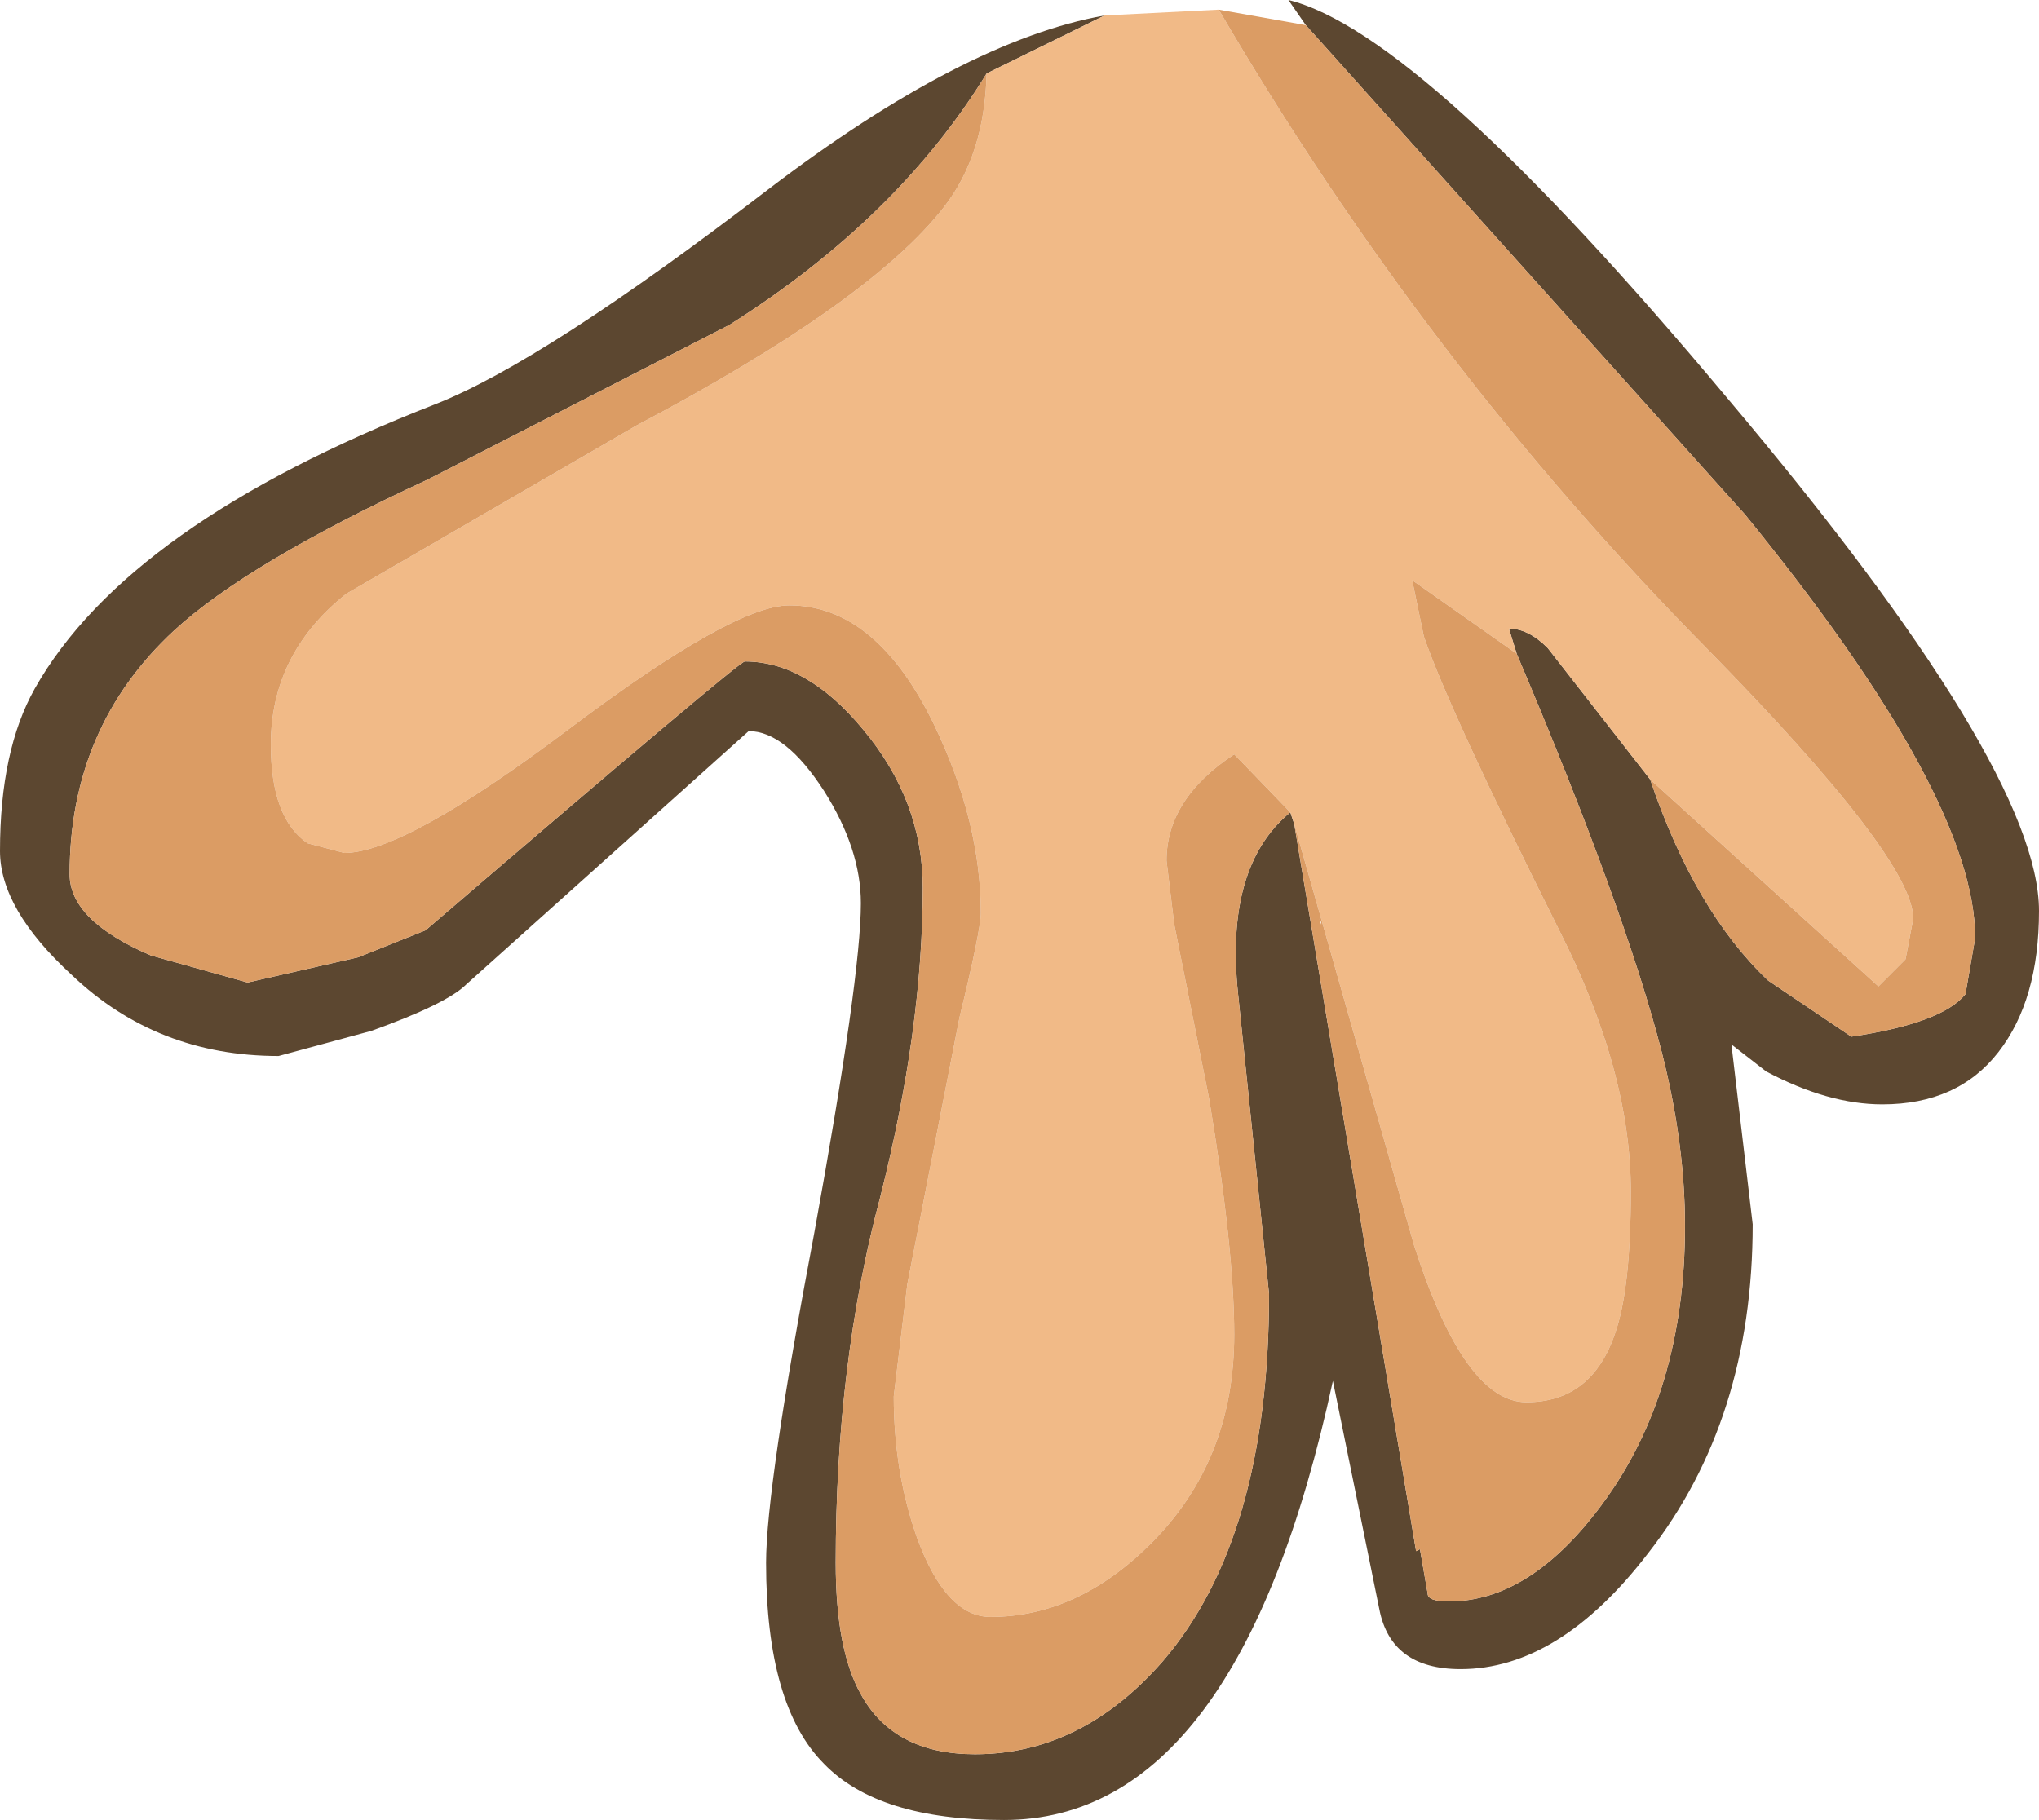 <?xml version="1.0" encoding="UTF-8" standalone="no"?>
<svg xmlns:ffdec="https://www.free-decompiler.com/flash" xmlns:xlink="http://www.w3.org/1999/xlink" ffdec:objectType="shape" height="47.05px" width="52.7px" xmlns="http://www.w3.org/2000/svg">
  <g transform="matrix(1.0, 0.0, 0.0, 1.0, 29.35, 3.55)">
    <path d="M4.4 -2.9 L3.95 -3.55 Q7.4 -2.7 15.3 6.75 23.35 16.3 23.35 20.0 23.35 22.3 22.3 23.65 21.25 25.0 19.3 25.0 17.9 25.0 16.3 24.15 L15.4 23.45 15.95 28.1 Q15.95 33.15 13.25 36.6 10.95 39.6 8.4 39.6 6.6 39.6 6.3 38.05 L5.1 32.15 Q2.65 43.5 -3.4 43.5 -6.65 43.5 -8.05 42.05 -9.55 40.55 -9.55 36.85 -9.55 34.9 -8.3 28.3 -7.1 21.7 -7.1 19.8 -7.1 18.4 -8.05 16.9 -9.05 15.35 -10.0 15.35 L-17.3 21.9 Q-17.8 22.4 -19.75 23.1 L-22.15 23.75 Q-25.3 23.75 -27.5 21.65 -29.35 19.95 -29.35 18.45 -29.35 15.85 -28.45 14.25 -26.05 10.0 -18.1 6.9 -15.3 5.8 -9.5 1.35 -4.45 -2.5 -0.8 -3.15 L-3.85 -1.65 Q-6.15 2.1 -10.5 4.85 L-18.3 8.85 Q-22.95 11.0 -24.85 12.75 -27.55 15.25 -27.55 19.05 -27.55 20.25 -25.45 21.15 L-22.95 21.85 -20.1 21.2 -18.35 20.5 Q-10.25 13.55 -10.1 13.55 -8.5 13.55 -7.05 15.3 -5.5 17.15 -5.5 19.4 -5.5 23.05 -6.6 27.4 -7.75 31.7 -7.75 36.85 -7.75 39.1 -7.1 40.25 -6.25 41.8 -4.15 41.8 -1.4 41.8 0.7 39.4 3.45 36.2 3.45 29.9 L2.65 22.15 Q2.3 18.85 4.0 17.45 L4.1 17.75 7.25 36.55 7.35 36.5 7.55 37.65 Q7.55 37.85 8.1 37.85 10.2 37.85 12.05 35.35 14.2 32.45 14.2 28.15 14.2 26.0 13.6 23.65 12.65 19.95 9.85 13.35 L9.65 12.7 Q10.15 12.7 10.65 13.2 L13.3 16.6 Q14.45 20.0 16.35 21.8 L18.5 23.25 Q20.85 22.9 21.45 22.15 L21.7 20.7 Q21.7 17.05 15.75 9.75 L4.4 -2.9" fill="#5c4730" fill-rule="evenodd" stroke="none"/>
    <path d="M-0.8 -3.15 L2.15 -3.3 Q7.5 5.85 14.75 13.2 20.1 18.65 20.1 20.2 L19.9 21.25 19.2 21.95 13.3 16.6 10.65 13.2 Q10.15 12.7 9.65 12.7 L9.85 13.35 7.15 11.45 7.45 12.9 Q8.1 14.8 10.95 20.5 12.8 24.15 12.8 27.25 12.8 29.75 12.4 30.9 11.8 32.7 10.1 32.7 8.5 32.7 7.2 28.65 L4.1 17.75 4.0 17.45 2.55 15.95 Q0.8 17.1 0.8 18.7 L1.0 20.35 1.9 24.85 Q2.55 28.75 2.55 30.95 2.55 34.2 0.4 36.35 -1.5 38.25 -3.75 38.25 -4.9 38.25 -5.65 36.2 -6.25 34.5 -6.25 32.55 L-5.9 29.65 -4.55 22.75 Q-4.0 20.5 -4.0 20.05 -4.0 17.7 -5.2 15.2 -6.7 12.1 -8.95 12.1 -10.4 12.1 -14.65 15.3 -18.9 18.5 -20.45 18.5 L-21.4 18.25 Q-22.35 17.6 -22.35 15.7 -22.35 13.35 -20.4 11.8 L-12.9 7.45 Q-6.85 4.25 -4.95 1.8 -3.9 0.45 -3.85 -1.65 L-0.8 -3.15" fill="#f1ba87" fill-rule="evenodd" stroke="none"/>
    <path d="M2.15 -3.3 L4.4 -2.9 15.75 9.75 Q21.7 17.05 21.7 20.7 L21.45 22.15 Q20.85 22.9 18.5 23.25 L16.35 21.8 Q14.45 20.0 13.3 16.6 L19.2 21.95 19.9 21.25 20.1 20.2 Q20.1 18.65 14.75 13.2 7.5 5.85 2.15 -3.3 M9.85 13.35 Q12.65 19.95 13.6 23.65 14.2 26.0 14.2 28.15 14.2 32.45 12.05 35.35 10.2 37.85 8.1 37.85 7.55 37.85 7.55 37.65 L7.35 36.5 7.25 36.55 4.1 17.75 7.2 28.65 Q8.5 32.7 10.1 32.7 11.8 32.7 12.4 30.9 12.8 29.75 12.8 27.25 12.8 24.15 10.95 20.5 8.1 14.8 7.45 12.9 L7.15 11.45 9.85 13.35 M4.0 17.45 Q2.3 18.85 2.65 22.15 L3.45 29.9 Q3.45 36.2 0.7 39.4 -1.4 41.8 -4.15 41.8 -6.25 41.8 -7.1 40.25 -7.75 39.1 -7.75 36.85 -7.75 31.7 -6.6 27.4 -5.5 23.05 -5.5 19.4 -5.5 17.15 -7.05 15.3 -8.5 13.55 -10.1 13.55 -10.25 13.55 -18.35 20.5 L-20.1 21.2 -22.95 21.85 -25.45 21.15 Q-27.55 20.25 -27.55 19.05 -27.55 15.25 -24.85 12.75 -22.95 11.0 -18.3 8.85 L-10.5 4.85 Q-6.15 2.1 -3.85 -1.65 -3.9 0.45 -4.95 1.8 -6.85 4.25 -12.9 7.45 L-20.4 11.8 Q-22.35 13.35 -22.35 15.7 -22.35 17.6 -21.4 18.25 L-20.45 18.5 Q-18.9 18.5 -14.65 15.3 -10.4 12.1 -8.95 12.1 -6.7 12.1 -5.2 15.2 -4.0 17.7 -4.0 20.05 -4.0 20.5 -4.55 22.75 L-5.9 29.65 -6.25 32.55 Q-6.25 34.5 -5.65 36.2 -4.9 38.25 -3.75 38.25 -1.5 38.25 0.4 36.35 2.55 34.2 2.55 30.95 2.55 28.75 1.9 24.85 L1.0 20.35 0.8 18.7 Q0.8 17.1 2.55 15.95 L4.0 17.45 M4.75 20.2 L4.8 20.35 4.8 20.3 4.75 20.2" fill="#db9c64" fill-rule="evenodd" stroke="none"/>
  </g>
</svg>
